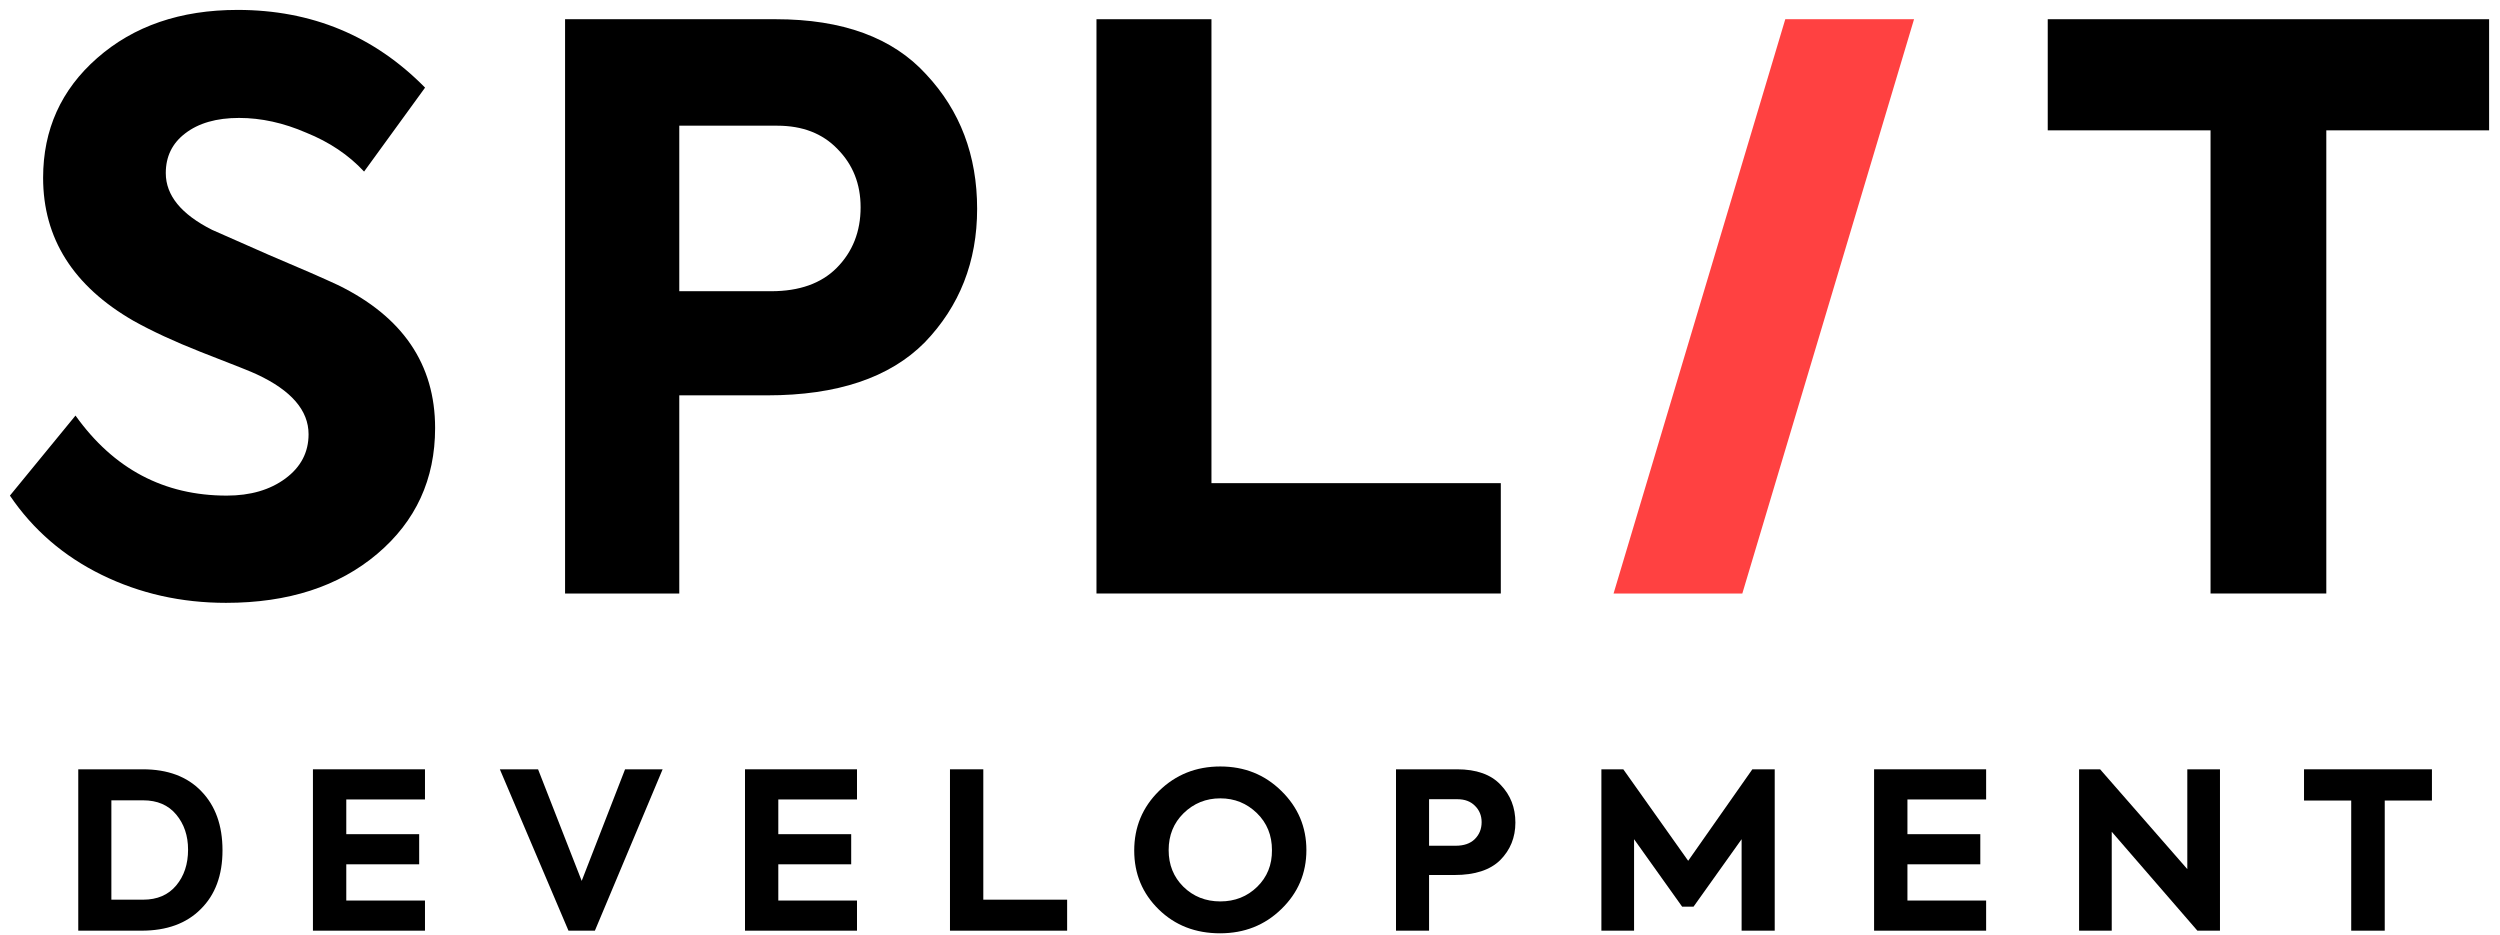 <svg width="115" height="43" viewBox="0 0 115 43" fill="none" xmlns="http://www.w3.org/2000/svg">
<g id="Logo on dark Copy">
<path id="Shape" fill-rule="evenodd" clip-rule="evenodd" d="M3.6 42.811H6.511C7.67 42.811 8.579 42.48 9.236 41.817C9.902 41.16 10.235 40.26 10.235 39.115C10.235 37.97 9.909 37.062 9.257 36.393C8.613 35.723 7.718 35.388 6.572 35.388H3.6V42.811ZM5.123 41.385V36.815H6.583C7.235 36.815 7.742 37.032 8.105 37.468C8.469 37.903 8.651 38.442 8.651 39.085C8.651 39.748 8.469 40.297 8.105 40.732C7.742 41.167 7.235 41.385 6.583 41.385H5.123Z" fill="black"/>
<path id="Path" fill-rule="evenodd" clip-rule="evenodd" d="M19.549 42.811H14.395V35.388H19.549V36.775H15.929V38.372H19.282V39.758H15.929V41.425H19.549V42.811Z" fill="black"/>
<path id="Path_2" fill-rule="evenodd" clip-rule="evenodd" d="M26.758 40.521L28.753 35.388H30.481L27.365 42.811H26.15L22.993 35.388H24.751L26.758 40.521Z" fill="black"/>
<path id="Path_3" fill-rule="evenodd" clip-rule="evenodd" d="M39.422 42.811H34.27V35.388H39.422V36.775H35.802V38.372H39.155V39.758H35.802V41.425H39.422V42.811Z" fill="black"/>
<path id="Path_4" fill-rule="evenodd" clip-rule="evenodd" d="M49.088 42.811H43.699V35.388H45.232V41.385H49.088V42.811Z" fill="black"/>
<path id="Shape_2" fill-rule="evenodd" clip-rule="evenodd" d="M53.305 41.837C54.053 42.567 54.992 42.932 56.124 42.932C57.241 42.932 58.181 42.56 58.942 41.817C59.71 41.074 60.094 40.169 60.094 39.105C60.094 38.04 59.71 37.133 58.942 36.383C58.181 35.633 57.245 35.258 56.134 35.258C55.022 35.258 54.084 35.633 53.316 36.383C52.554 37.133 52.174 38.047 52.174 39.125C52.174 40.196 52.55 41.1 53.305 41.837ZM57.821 37.407C58.28 37.856 58.51 38.422 58.51 39.105C58.517 39.781 58.29 40.343 57.832 40.792C57.372 41.241 56.806 41.465 56.134 41.465C55.462 41.465 54.896 41.241 54.437 40.792C53.984 40.343 53.758 39.781 53.758 39.105C53.758 38.422 53.988 37.856 54.446 37.407C54.913 36.952 55.476 36.724 56.134 36.724C56.792 36.724 57.354 36.952 57.821 37.407Z" fill="black"/>
<path id="Shape_3" fill-rule="evenodd" clip-rule="evenodd" d="M67.024 35.388H64.216V42.811H65.737V40.25H66.911C67.843 40.25 68.543 40.022 69.008 39.567C69.475 39.098 69.708 38.522 69.708 37.839C69.708 37.15 69.482 36.57 69.029 36.102C68.584 35.626 67.915 35.388 67.024 35.388ZM66.961 38.904H65.737V36.764H67.044C67.38 36.764 67.648 36.865 67.847 37.066C68.052 37.267 68.155 37.518 68.155 37.819C68.155 38.134 68.048 38.395 67.836 38.603C67.631 38.803 67.339 38.904 66.961 38.904Z" fill="black"/>
<path id="Path_5" fill-rule="evenodd" clip-rule="evenodd" d="M75.167 42.811H73.664V35.388H74.672L77.656 39.597L80.608 35.388H81.637V42.811H80.114V38.603L77.903 41.706H77.378L75.167 38.603V42.811Z" fill="black"/>
<path id="Path_6" fill-rule="evenodd" clip-rule="evenodd" d="M91.362 42.811H86.208V35.388H91.362V36.775H87.742V38.372H91.094V39.758H87.742V41.425H91.362V42.811Z" fill="black"/>
<path id="Path_7" fill-rule="evenodd" clip-rule="evenodd" d="M100.616 39.979V35.388H102.119V42.811H101.08L97.14 38.261V42.811H95.638V35.388H96.605L100.616 39.979Z" fill="black"/>
<path id="Path_8" fill-rule="evenodd" clip-rule="evenodd" d="M108.156 42.811V36.825H105.985V35.388H111.869V36.825H109.698V42.811H108.156Z" fill="black"/>
<path id="Path_9" fill-rule="evenodd" clip-rule="evenodd" d="M10.396 27.731C8.336 27.731 6.431 27.302 4.68 26.444C2.929 25.586 1.521 24.371 0.456 22.798L3.473 19.116C5.225 21.571 7.543 22.798 10.431 22.798C11.519 22.798 12.419 22.536 13.128 22.012C13.838 21.487 14.194 20.808 14.194 19.974C14.194 18.878 13.4 17.96 11.815 17.221C11.626 17.126 10.762 16.781 9.223 16.185C8.017 15.708 6.988 15.232 6.136 14.755C3.367 13.158 1.983 10.966 1.983 8.178C1.983 5.961 2.811 4.126 4.467 2.673C6.148 1.195 8.3 0.456 10.927 0.456C14.335 0.456 17.21 1.648 19.553 4.031L16.748 7.892C16.039 7.129 15.151 6.533 14.087 6.104C13.045 5.652 12.016 5.425 10.998 5.425C9.958 5.425 9.13 5.663 8.514 6.14C7.922 6.593 7.626 7.2 7.626 7.963C7.626 8.988 8.336 9.858 9.756 10.573L12.347 11.716C13.815 12.336 14.879 12.801 15.543 13.111C18.523 14.564 20.015 16.757 20.015 19.688C20.015 22.047 19.127 23.978 17.352 25.479C15.577 26.98 13.259 27.731 10.396 27.731Z" fill="black"/>
<path id="Shape_4" fill-rule="evenodd" clip-rule="evenodd" d="M35.683 0.884H25.993V27.301H31.247V18.186H35.293C38.512 18.186 40.925 17.375 42.534 15.755C44.143 14.087 44.948 12.037 44.948 9.606C44.948 7.152 44.167 5.091 42.605 3.422C41.066 1.73 38.76 0.884 35.683 0.884ZM35.471 13.396H31.247V5.782H35.754C36.914 5.782 37.837 6.139 38.524 6.854C39.233 7.569 39.588 8.463 39.588 9.535C39.588 10.655 39.221 11.584 38.488 12.323C37.777 13.038 36.772 13.396 35.471 13.396Z" fill="black"/>
<path id="Path_10" fill-rule="evenodd" clip-rule="evenodd" d="M69.037 27.301H50.438V0.884H55.727V22.225H69.037V27.301Z" fill="black"/>
<path id="Path_11" fill-rule="evenodd" clip-rule="evenodd" d="M74.224 27.301L82.123 0.884H88.046L80.147 27.301H74.224Z" fill="#FF4141"/>
<path id="Path_12" fill-rule="evenodd" clip-rule="evenodd" d="M101.685 27.301V5.996H94.196V0.884H114.499V5.996H107.01V27.301H101.685Z" fill="black"/>
</g>
</svg>
